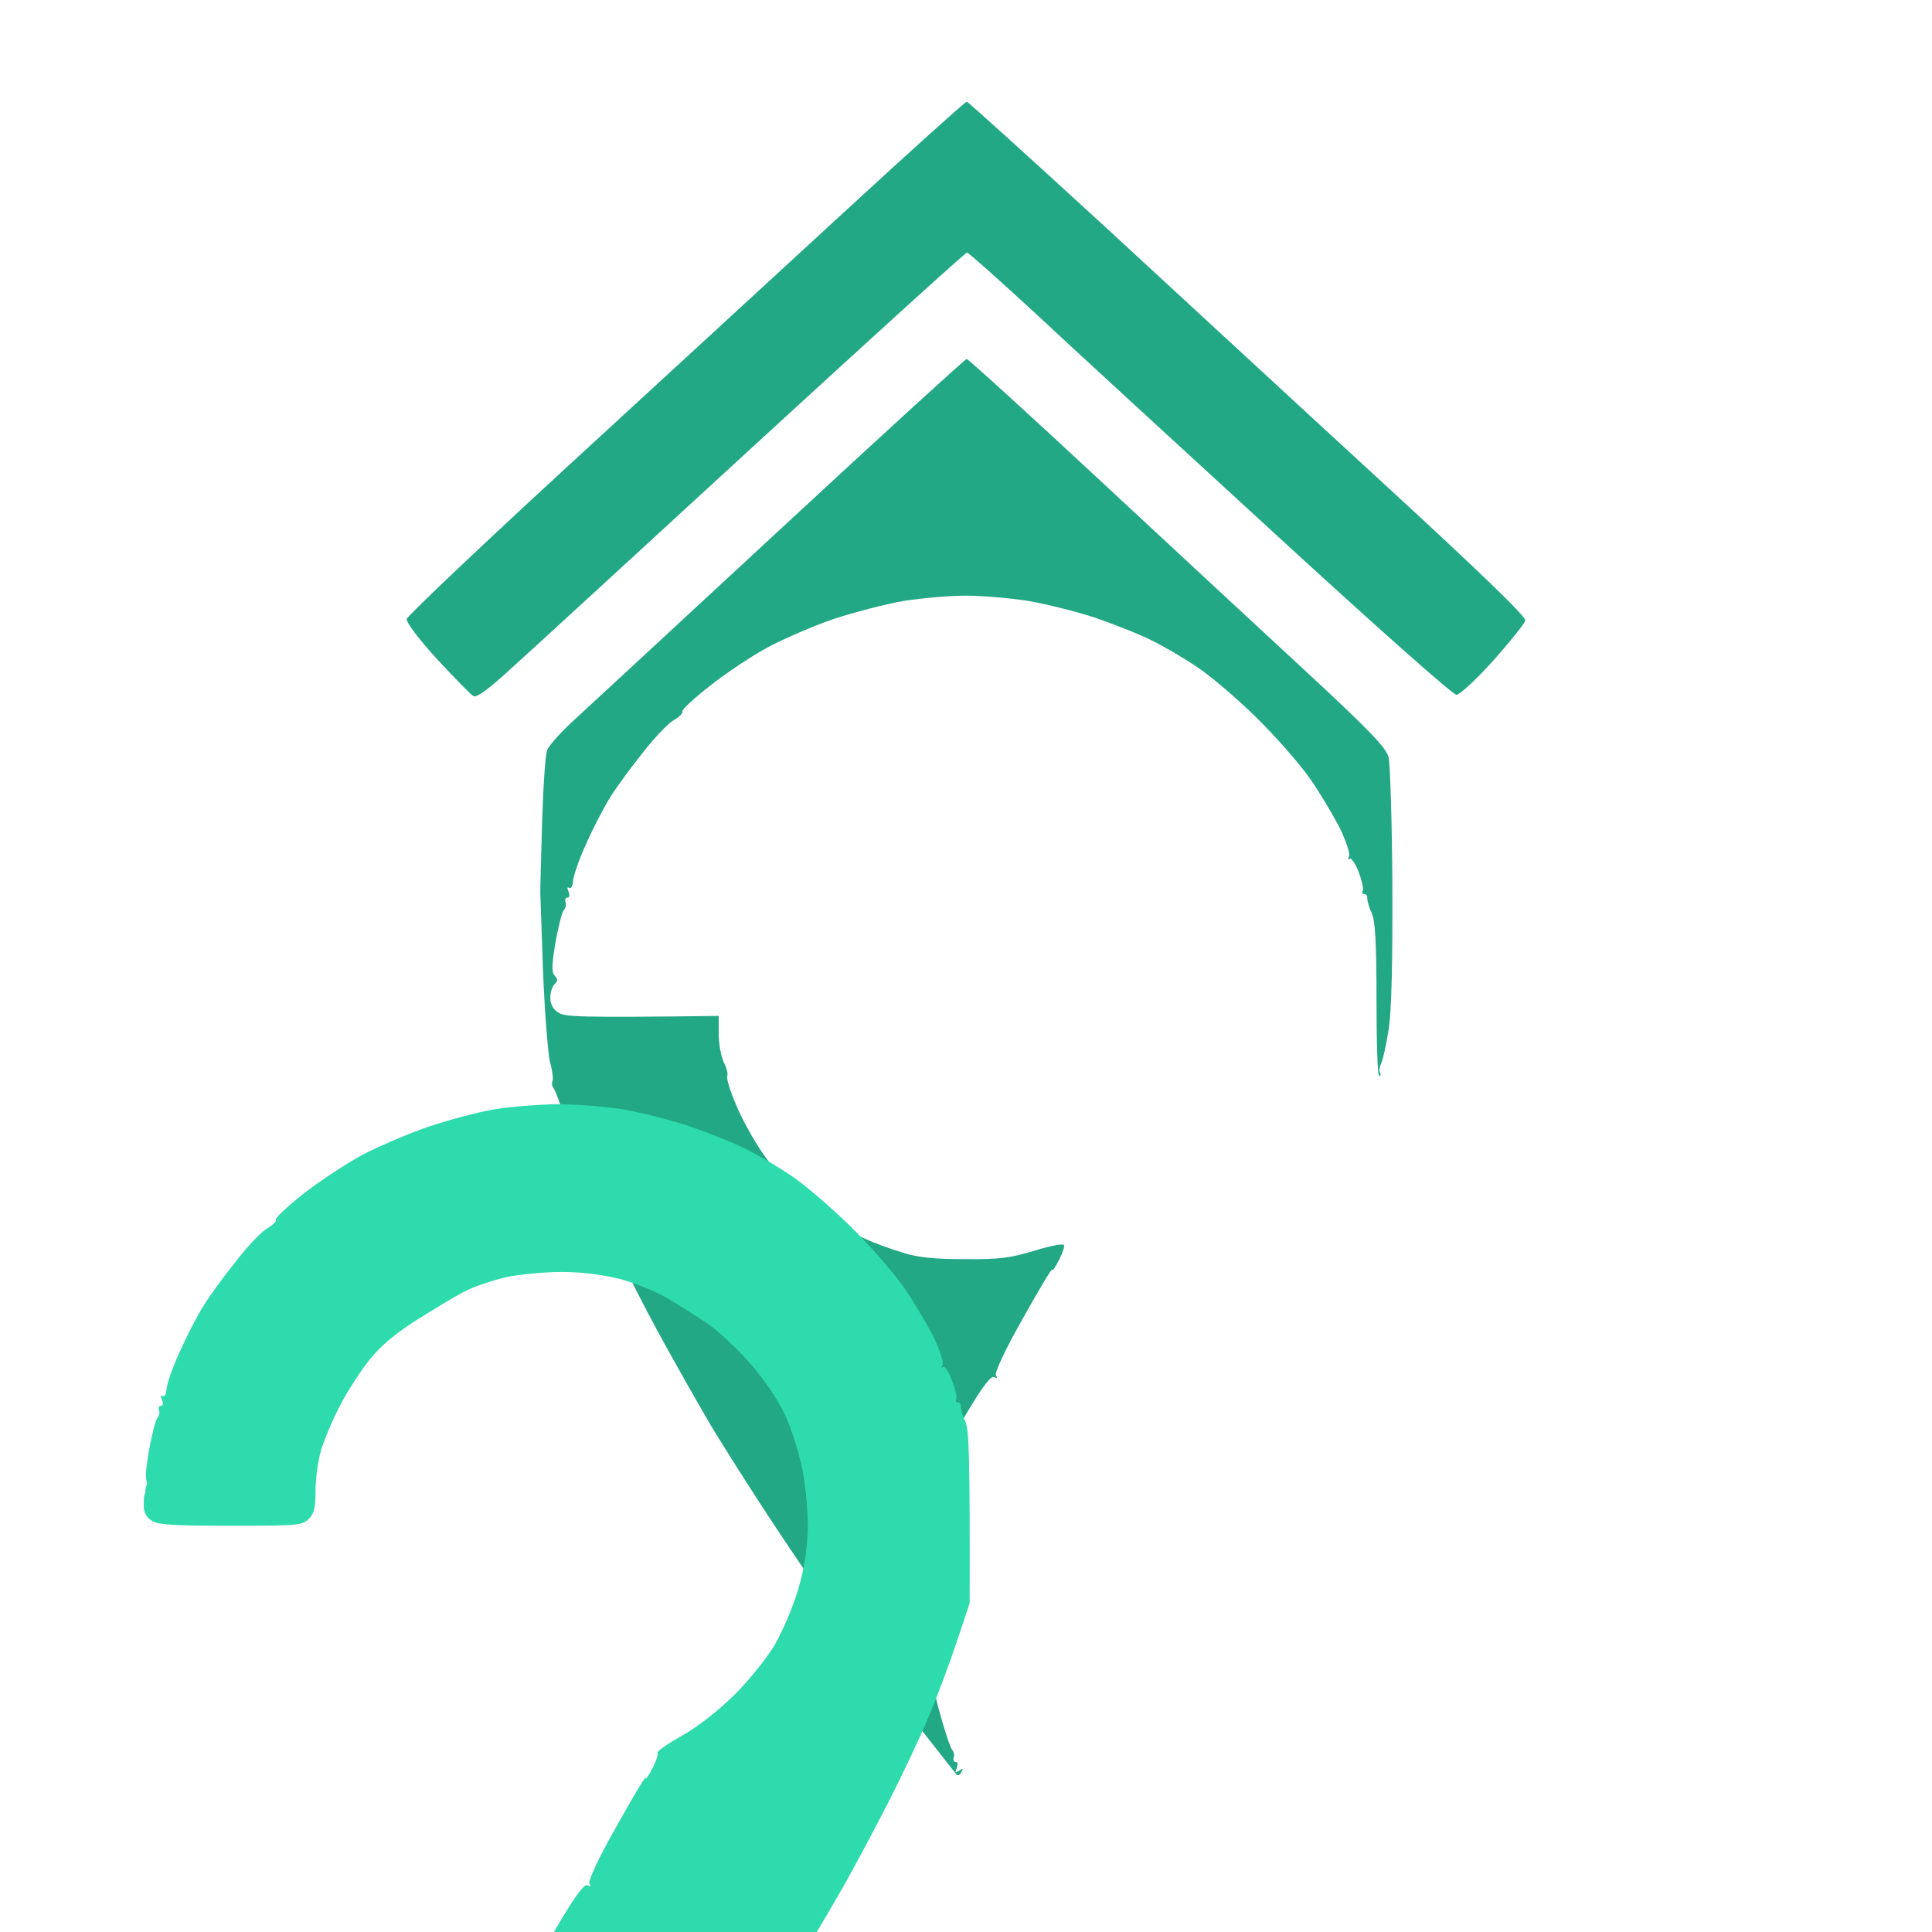 <svg width="19" height="19" viewBox="0 0 19 19" fill="none" xmlns="http://www.w3.org/2000/svg">
<g clip-path="url(#clip0_606_26)">
<path d="M5.564 4.603C6.416 3.82 7.649 2.687 8.297 2.09C8.949 1.489 9.493 1 9.507 1C9.52 1 10.145 1.567 10.895 2.255C11.645 2.947 12.875 4.083 13.632 4.778C14.571 5.642 15.007 6.064 15 6.101C14.993 6.135 14.851 6.31 14.686 6.496C14.52 6.681 14.355 6.833 14.324 6.833C14.29 6.836 13.514 6.145 12.551 5.261C11.605 4.394 10.541 3.416 10.186 3.085C9.828 2.754 9.524 2.484 9.51 2.484C9.493 2.484 8.558 3.335 7.422 4.377C6.287 5.419 5.213 6.408 5.031 6.57C4.808 6.776 4.689 6.863 4.656 6.846C4.629 6.83 4.47 6.668 4.298 6.482C4.119 6.286 3.994 6.121 4 6.087C4.007 6.057 4.71 5.389 5.564 4.603Z" fill="#23A885"/>
<path d="M5.659 7.069C5.791 6.948 6.706 6.101 7.693 5.187C8.676 4.276 9.493 3.53 9.507 3.53C9.52 3.53 10.108 4.063 10.811 4.718C11.51 5.369 12.432 6.222 12.855 6.614C13.466 7.18 13.628 7.349 13.655 7.444C13.672 7.508 13.689 8.071 13.693 8.692C13.696 9.444 13.686 9.916 13.659 10.109C13.635 10.267 13.601 10.422 13.584 10.456C13.568 10.487 13.561 10.527 13.571 10.547C13.581 10.568 13.578 10.581 13.564 10.581C13.547 10.581 13.537 10.244 13.537 9.832C13.537 9.259 13.524 9.056 13.49 8.979C13.463 8.925 13.446 8.857 13.446 8.837C13.449 8.813 13.439 8.793 13.419 8.793C13.399 8.793 13.392 8.78 13.402 8.759C13.412 8.739 13.392 8.658 13.361 8.574C13.328 8.489 13.287 8.432 13.274 8.446C13.257 8.459 13.253 8.449 13.267 8.422C13.28 8.395 13.236 8.267 13.172 8.135C13.105 8.007 12.973 7.784 12.875 7.646C12.777 7.508 12.544 7.241 12.355 7.056C12.166 6.87 11.905 6.647 11.777 6.563C11.649 6.475 11.446 6.357 11.324 6.297C11.203 6.236 10.953 6.138 10.767 6.074C10.581 6.013 10.284 5.939 10.108 5.909C9.933 5.882 9.659 5.858 9.5 5.858C9.341 5.858 9.068 5.882 8.892 5.909C8.716 5.939 8.406 6.02 8.199 6.087C7.993 6.158 7.699 6.286 7.541 6.371C7.382 6.458 7.129 6.627 6.977 6.749C6.821 6.87 6.703 6.981 6.71 6.998C6.72 7.012 6.683 7.049 6.625 7.083C6.571 7.113 6.433 7.258 6.321 7.403C6.206 7.545 6.064 7.74 6.007 7.832C5.946 7.926 5.841 8.128 5.77 8.287C5.696 8.446 5.639 8.614 5.635 8.665C5.632 8.712 5.618 8.742 5.598 8.732C5.578 8.719 5.575 8.732 5.591 8.769C5.605 8.8 5.602 8.827 5.581 8.827C5.561 8.827 5.554 8.847 5.561 8.871C5.571 8.891 5.564 8.928 5.548 8.945C5.527 8.965 5.493 9.107 5.463 9.265C5.426 9.491 5.423 9.562 5.456 9.596C5.487 9.63 5.487 9.647 5.453 9.68C5.429 9.704 5.412 9.761 5.412 9.815C5.412 9.873 5.439 9.927 5.49 9.957C5.551 10.001 5.689 10.008 7.068 9.991V10.169C7.068 10.264 7.091 10.392 7.118 10.446C7.145 10.5 7.162 10.564 7.152 10.581C7.142 10.601 7.179 10.726 7.237 10.861C7.291 10.993 7.409 11.209 7.5 11.34C7.591 11.472 7.723 11.634 7.797 11.708C7.868 11.779 8.014 11.893 8.115 11.964C8.216 12.035 8.385 12.13 8.487 12.173C8.588 12.221 8.764 12.285 8.875 12.318C9.02 12.366 9.193 12.383 9.483 12.383C9.824 12.386 9.933 12.372 10.166 12.302C10.321 12.254 10.453 12.227 10.463 12.244C10.473 12.258 10.449 12.325 10.412 12.396C10.378 12.463 10.348 12.507 10.348 12.487C10.345 12.467 10.216 12.686 10.057 12.97C9.885 13.273 9.78 13.499 9.794 13.526C9.812 13.553 9.806 13.559 9.777 13.543C9.75 13.523 9.669 13.627 9.527 13.864C9.412 14.053 9.284 14.292 9.243 14.393C9.203 14.494 9.145 14.7 9.115 14.849C9.078 15.024 9.071 15.129 9.095 15.152C9.115 15.176 9.112 15.2 9.085 15.23C9.058 15.259 9.046 15.383 9.051 15.601C9.051 15.78 9.078 16.073 9.108 16.249C9.139 16.424 9.203 16.707 9.25 16.873C9.297 17.041 9.348 17.193 9.365 17.21C9.382 17.23 9.389 17.264 9.378 17.288C9.372 17.308 9.378 17.328 9.399 17.328C9.419 17.328 9.422 17.355 9.409 17.389C9.389 17.433 9.392 17.44 9.433 17.413C9.473 17.386 9.476 17.389 9.453 17.43C9.436 17.46 9.416 17.467 9.402 17.446C9.389 17.43 9.233 17.23 9.058 17.008C8.885 16.785 8.73 16.589 8.716 16.569C8.699 16.552 8.558 16.353 8.395 16.131C8.233 15.908 7.912 15.446 7.683 15.102C7.453 14.758 7.139 14.265 6.983 14.005C6.831 13.745 6.595 13.327 6.46 13.078C6.325 12.828 6.162 12.507 6.098 12.369C6.034 12.231 5.916 11.957 5.835 11.762C5.757 11.566 5.642 11.256 5.581 11.07C5.52 10.885 5.46 10.719 5.443 10.699C5.429 10.682 5.423 10.652 5.433 10.632C5.443 10.615 5.433 10.53 5.409 10.446C5.389 10.362 5.358 9.967 5.341 9.569C5.328 9.171 5.314 8.82 5.314 8.793C5.311 8.766 5.321 8.456 5.331 8.101C5.341 7.751 5.362 7.423 5.382 7.376C5.399 7.329 5.524 7.191 5.659 7.069Z" fill="#23A885"/>
<g filter="url(#filter0_d_606_26)">
<path d="M8.201 6.085C8.407 6.015 8.701 5.937 8.86 5.91C9.019 5.883 9.292 5.863 9.468 5.859C9.644 5.859 9.934 5.88 10.11 5.907C10.286 5.937 10.583 6.011 10.769 6.072C10.954 6.136 11.204 6.234 11.326 6.295C11.448 6.355 11.65 6.473 11.779 6.561C11.907 6.645 12.167 6.868 12.357 7.054C12.546 7.239 12.779 7.506 12.877 7.644C12.975 7.782 13.106 8.005 13.174 8.133C13.238 8.265 13.282 8.393 13.269 8.42C13.255 8.447 13.258 8.457 13.275 8.444C13.289 8.43 13.329 8.487 13.36 8.572C13.394 8.656 13.414 8.737 13.404 8.757C13.394 8.778 13.4 8.791 13.421 8.791C13.441 8.791 13.451 8.811 13.448 8.835C13.448 8.855 13.464 8.923 13.492 8.977C13.529 9.054 13.539 9.27 13.536 10.765L13.407 11.153C13.336 11.365 13.211 11.699 13.127 11.895C13.046 12.09 12.877 12.448 12.755 12.688C12.633 12.927 12.431 13.308 12.306 13.531C12.181 13.754 11.958 14.125 11.816 14.357C11.671 14.59 11.431 14.961 11.282 15.184C11.133 15.407 10.85 15.808 10.657 16.078C10.465 16.348 10.289 16.598 10.269 16.635C10.248 16.672 10.086 16.894 9.9 17.134C9.718 17.37 9.559 17.562 9.546 17.562C9.529 17.566 9.498 17.542 9.478 17.512C9.455 17.485 9.444 17.441 9.458 17.421C9.478 17.387 9.471 17.387 9.434 17.411C9.394 17.438 9.39 17.431 9.411 17.387C9.424 17.353 9.421 17.326 9.4 17.326C9.38 17.326 9.373 17.306 9.38 17.286C9.39 17.262 9.384 17.228 9.367 17.208C9.35 17.188 9.299 17.036 9.252 16.871C9.205 16.706 9.14 16.422 9.11 16.247C9.08 16.071 9.053 15.778 9.053 15.599C9.048 15.381 9.059 15.257 9.086 15.228C9.113 15.197 9.117 15.174 9.096 15.15C9.073 15.127 9.08 15.022 9.117 14.847C9.147 14.698 9.205 14.492 9.245 14.391C9.286 14.29 9.414 14.05 9.529 13.862C9.671 13.625 9.752 13.521 9.779 13.541C9.808 13.557 9.814 13.551 9.796 13.524C9.782 13.497 9.887 13.271 10.059 12.968C10.218 12.684 10.346 12.465 10.35 12.485C10.35 12.505 10.38 12.461 10.414 12.394C10.451 12.323 10.475 12.256 10.465 12.242C10.454 12.225 10.566 12.148 10.711 12.067C10.87 11.976 11.069 11.82 11.228 11.662C11.37 11.52 11.546 11.301 11.623 11.169C11.698 11.038 11.802 10.795 11.85 10.63C11.911 10.424 11.938 10.235 11.944 10.039C11.948 9.881 11.924 9.624 11.894 9.466C11.863 9.307 11.789 9.064 11.725 8.926C11.65 8.761 11.525 8.579 11.373 8.403C11.242 8.255 11.053 8.079 10.951 8.012C10.85 7.944 10.678 7.836 10.566 7.769C10.454 7.701 10.242 7.617 10.093 7.577C9.914 7.533 9.718 7.509 9.519 7.509C9.353 7.509 9.107 7.533 8.978 7.56C8.85 7.59 8.667 7.651 8.573 7.698C8.482 7.745 8.269 7.873 8.103 7.978C7.894 8.11 7.748 8.231 7.637 8.369C7.546 8.481 7.414 8.686 7.343 8.825C7.269 8.963 7.188 9.162 7.157 9.263C7.127 9.365 7.103 9.543 7.103 9.661C7.103 9.827 7.09 9.884 7.036 9.938C6.971 10.002 6.924 10.005 6.269 10.005C5.698 10.005 5.553 9.995 5.492 9.955C5.441 9.925 5.414 9.871 5.414 9.813C5.414 9.759 5.412 9.712 5.43 9.677C5.43 9.626 5.43 9.643 5.447 9.591C5.43 9.522 5.428 9.489 5.465 9.263C5.495 9.105 5.529 8.963 5.549 8.943C5.566 8.923 5.573 8.889 5.563 8.869C5.556 8.845 5.563 8.825 5.583 8.825C5.603 8.825 5.607 8.798 5.593 8.767C5.576 8.73 5.58 8.717 5.6 8.73C5.62 8.74 5.634 8.71 5.637 8.663C5.64 8.612 5.698 8.444 5.772 8.285C5.843 8.126 5.948 7.924 6.009 7.83C6.066 7.738 6.208 7.543 6.323 7.401C6.434 7.256 6.573 7.111 6.627 7.081C6.684 7.047 6.722 7.01 6.711 6.996C6.705 6.979 6.823 6.868 6.975 6.747C7.13 6.625 7.384 6.457 7.542 6.369C7.701 6.284 7.995 6.156 8.201 6.085Z" fill="#2DDBAC"/>
</g>
</g>
<defs>
<filter id="filter0_d_606_26" x="-32.586" y="-23.141" width="76.121" height="79.703" filterUnits="userSpaceOnUse" color-interpolation-filters="sRGB">
<feFlood flood-opacity="0" result="BackgroundImageFix"/>
<feColorMatrix in="SourceAlpha" type="matrix" values="0 0 0 0 0 0 0 0 0 0 0 0 0 0 0 0 0 0 127 0" result="hardAlpha"/>
<feOffset dx="-4" dy="5"/>
<feGaussianBlur stdDeviation="17"/>
<feComposite in2="hardAlpha" operator="out"/>
<feColorMatrix type="matrix" values="0 0 0 0 0 0 0 0 0 0 0 0 0 0 0 0 0 0 0.61 0"/>
<feBlend mode="normal" in2="BackgroundImageFix" result="effect1_dropShadow_606_26"/>
<feBlend mode="normal" in="SourceGraphic" in2="effect1_dropShadow_606_26" result="shape"/>
</filter>
<clipPath id="clip0_606_26">
<rect width="19" height="19" fill="white"/>
</clipPath>
</defs>
</svg>
